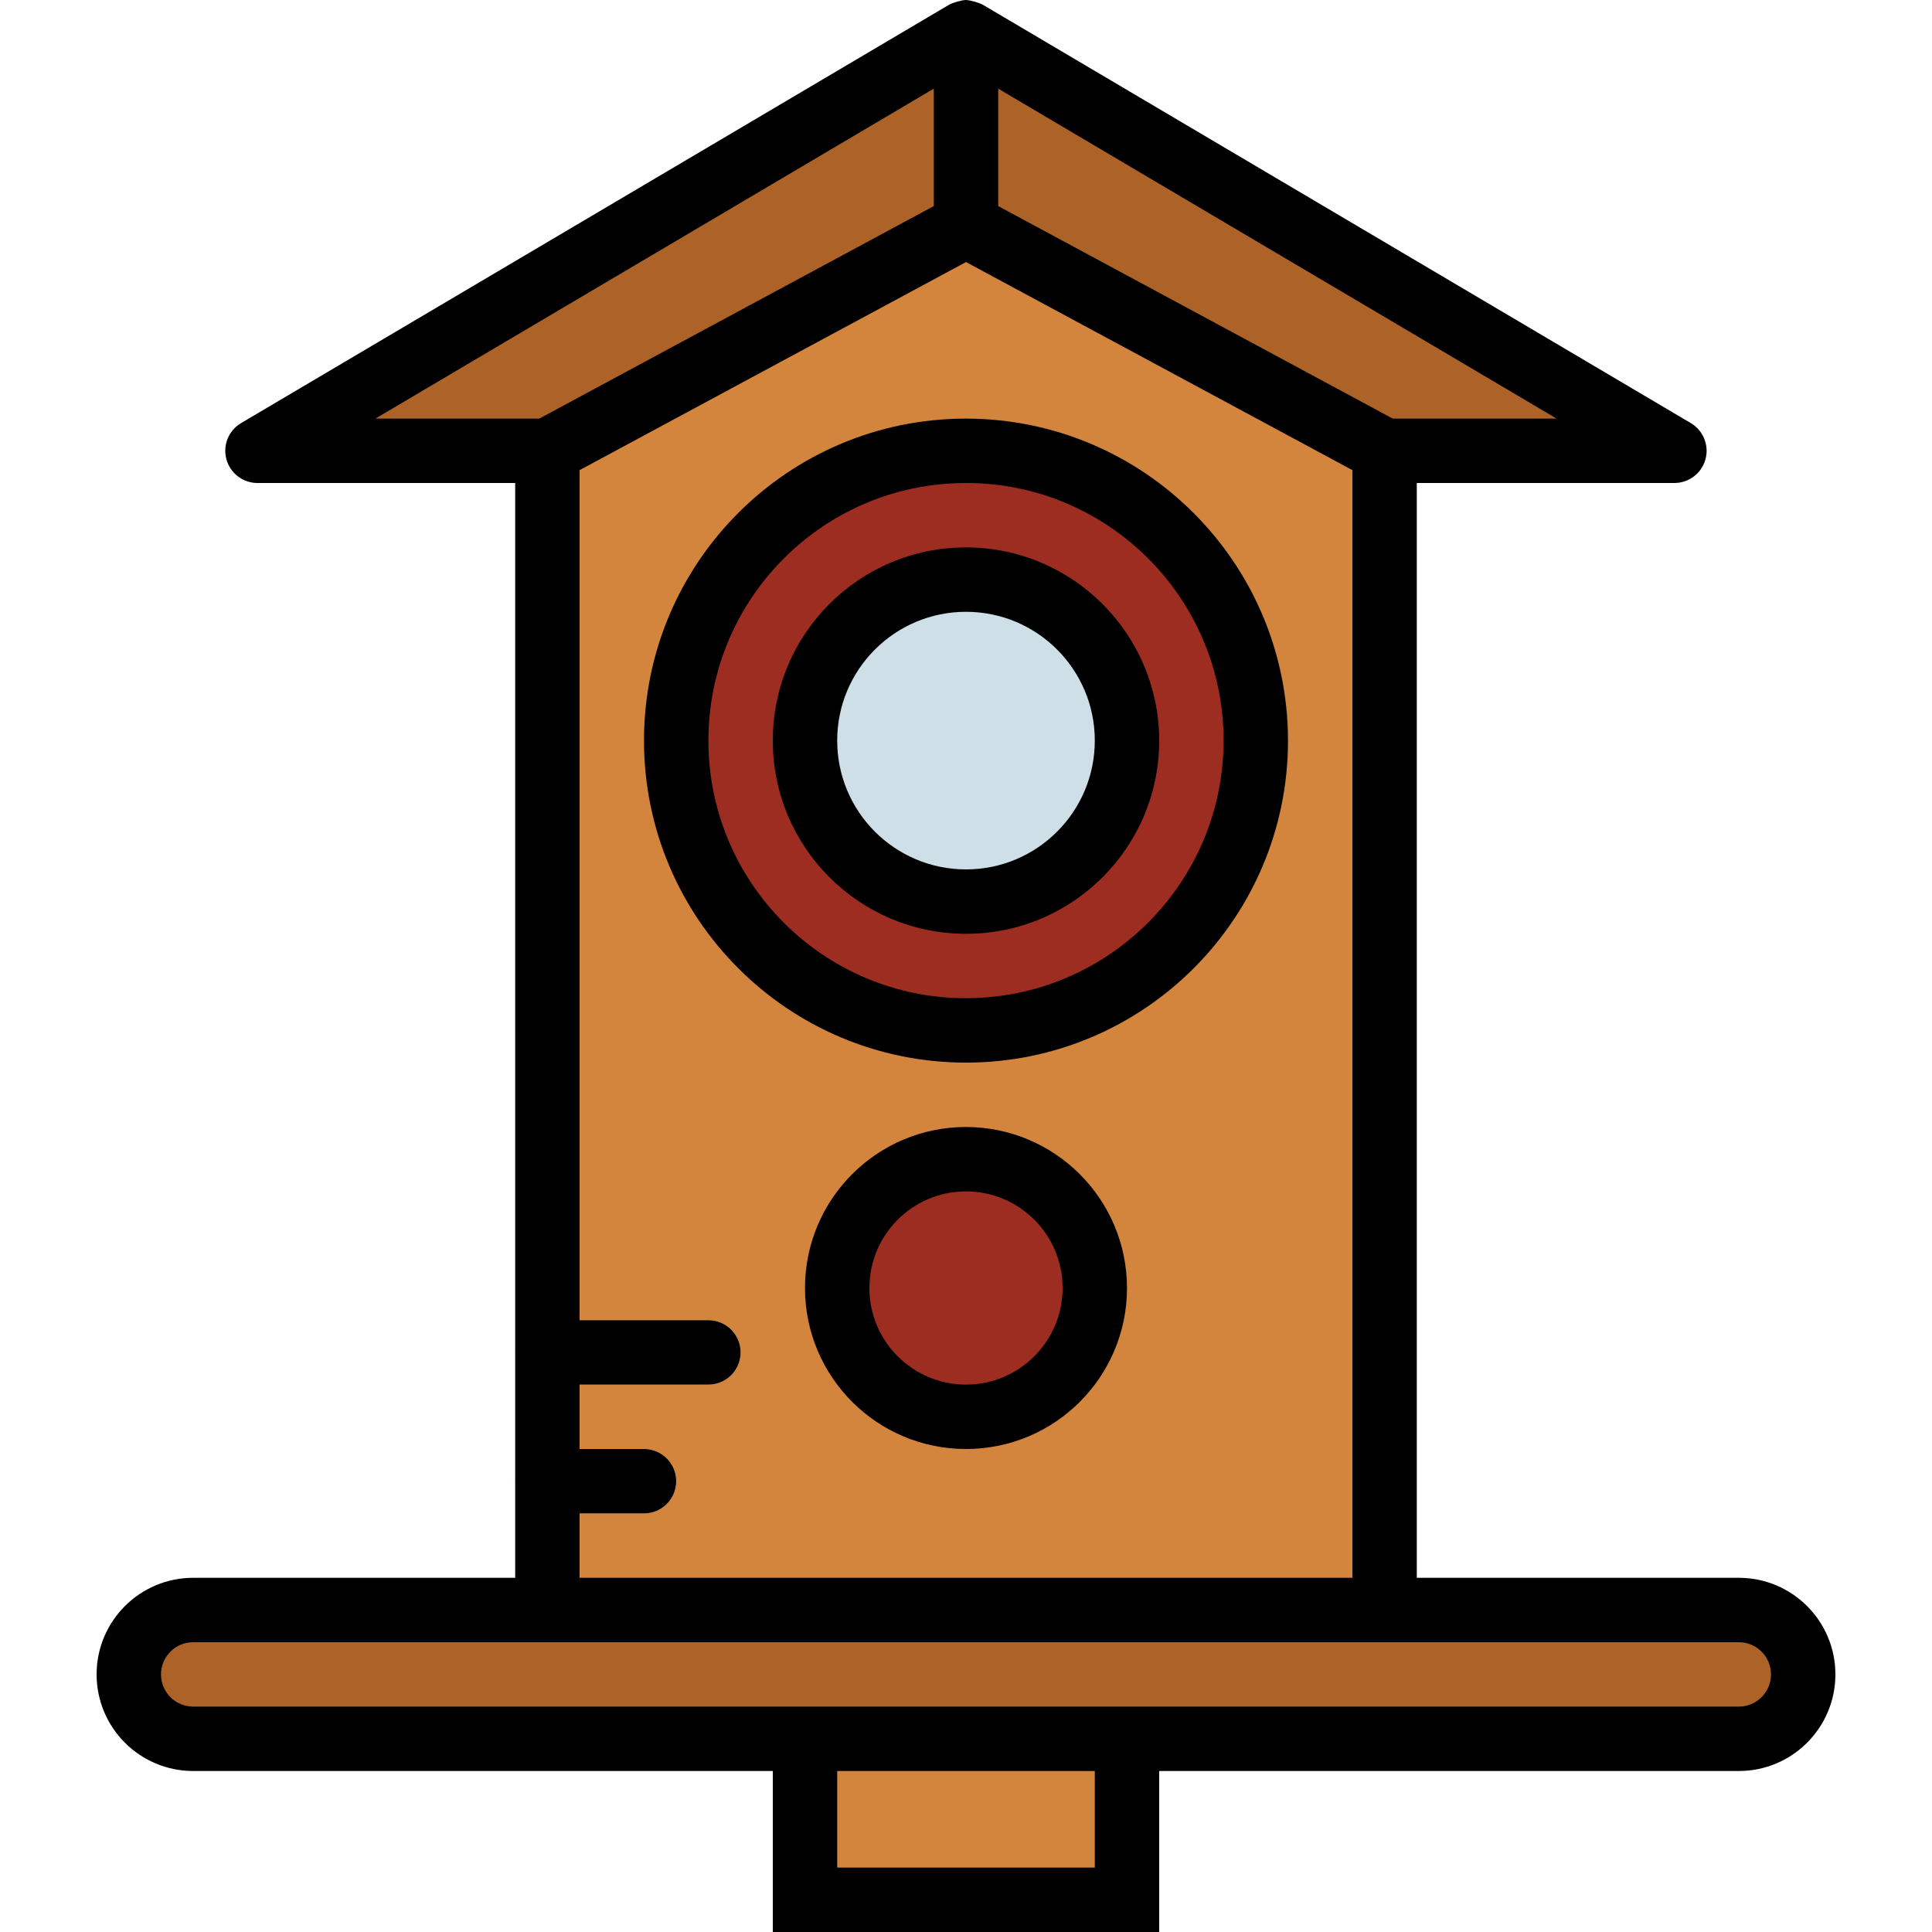 <svg height="480pt" viewBox="-24 0 480 480" width="480pt" xmlns="http://www.w3.org/2000/svg"><path d="m320 400h-208v-288l104-56 104 56zm0 0" fill="#d3843d"/><path d="m24 400h384c8.836 0 16 7.164 16 16s-7.164 16-16 16h-384c-8.836 0-16-7.164-16-16s7.164-16 16-16zm0 0" fill="#ad6327"/><path d="m176 432h80v40h-80zm0 0" fill="#d3843d"/><path d="m288 184c0 39.766-32.234 72-72 72s-72-32.234-72-72 32.234-72 72-72 72 32.234 72 72zm0 0" fill="#9c2d20"/><path d="m256 184c0 22.09-17.91 40-40 40s-40-17.91-40-40 17.91-40 40-40 40 17.91 40 40zm0 0" fill="#cfdfe8"/><path d="m216 8-176 104h72l104-56 104 56h72zm0 0" fill="#ad6327"/><path d="m248 320c0 17.672-14.328 32-32 32s-32-14.328-32-32 14.328-32 32-32 32 14.328 32 32zm0 0" fill="#9c2d20"/><path d="m136 376h-24c-4.418 0-8-3.582-8-8s3.582-8 8-8h24c4.418 0 8 3.582 8 8s-3.582 8-8 8zm0 0" fill="#ffd782"/><path d="m152 344h-40c-4.418 0-8-3.582-8-8s3.582-8 8-8h40c4.418 0 8 3.582 8 8s-3.582 8-8 8zm0 0" fill="#ffd782"/><path d="m104 392h-80c-13.254 0-24 10.746-24 24s10.746 24 24 24h144v40h96v-40h144c13.254 0 24-10.746 24-24s-10.746-24-24-24h-80v-272h64c3.605 0 6.77-2.41 7.719-5.891.953-3.477-.543-7.164-3.648-8.996l-176-104s-.566-.234-.797-.336c-.727-.266-1.469-.477-2.227-.633-.344-.074-.695-.121-1.047-.145-.355.02-.707.062-1.055.129-.754.156-1.496.367-2.219.633-.223.102-.797.316-.797.336l-176 104c-3.125 1.824-4.629 5.52-3.676 9.012.953 3.488 4.129 5.906 7.746 5.891h64zm144 72h-64v-24h64zm160-56c4.418 0 8 3.582 8 8s-3.582 8-8 8h-384c-4.418 0-8-3.582-8-8s3.582-8 8-8zm-288-16v-16h16c4.418 0 8-3.582 8-8s-3.582-8-8-8h-16v-16h32c4.418 0 8-3.582 8-8s-3.582-8-8-8h-32v-211.199l96-51.695 96 51.695v275.199zm202.023-288-98.023-52.801v-29.176l138.734 81.977zm-114.023-81.977v29.176l-98.023 52.801h-40.711zm0 0"/><path d="m216 104c-44.184 0-80 35.816-80 80s35.816 80 80 80 80-35.816 80-80c-.047-44.164-35.836-79.953-80-80zm0 144c-35.348 0-64-28.652-64-64s28.652-64 64-64 64 28.652 64 64c-.039 35.328-28.672 63.961-64 64zm0 0"/><path d="m216 136c-26.508 0-48 21.492-48 48s21.492 48 48 48 48-21.492 48-48c-.027-26.5-21.5-47.973-48-48zm0 80c-17.672 0-32-14.328-32-32s14.328-32 32-32 32 14.328 32 32-14.328 32-32 32zm0 0"/><path d="m216 280c-22.09 0-40 17.91-40 40s17.91 40 40 40 40-17.91 40-40c-.027-22.082-17.918-39.973-40-40zm0 64c-13.254 0-24-10.746-24-24s10.746-24 24-24 24 10.746 24 24-10.746 24-24 24zm0 0"/></svg>